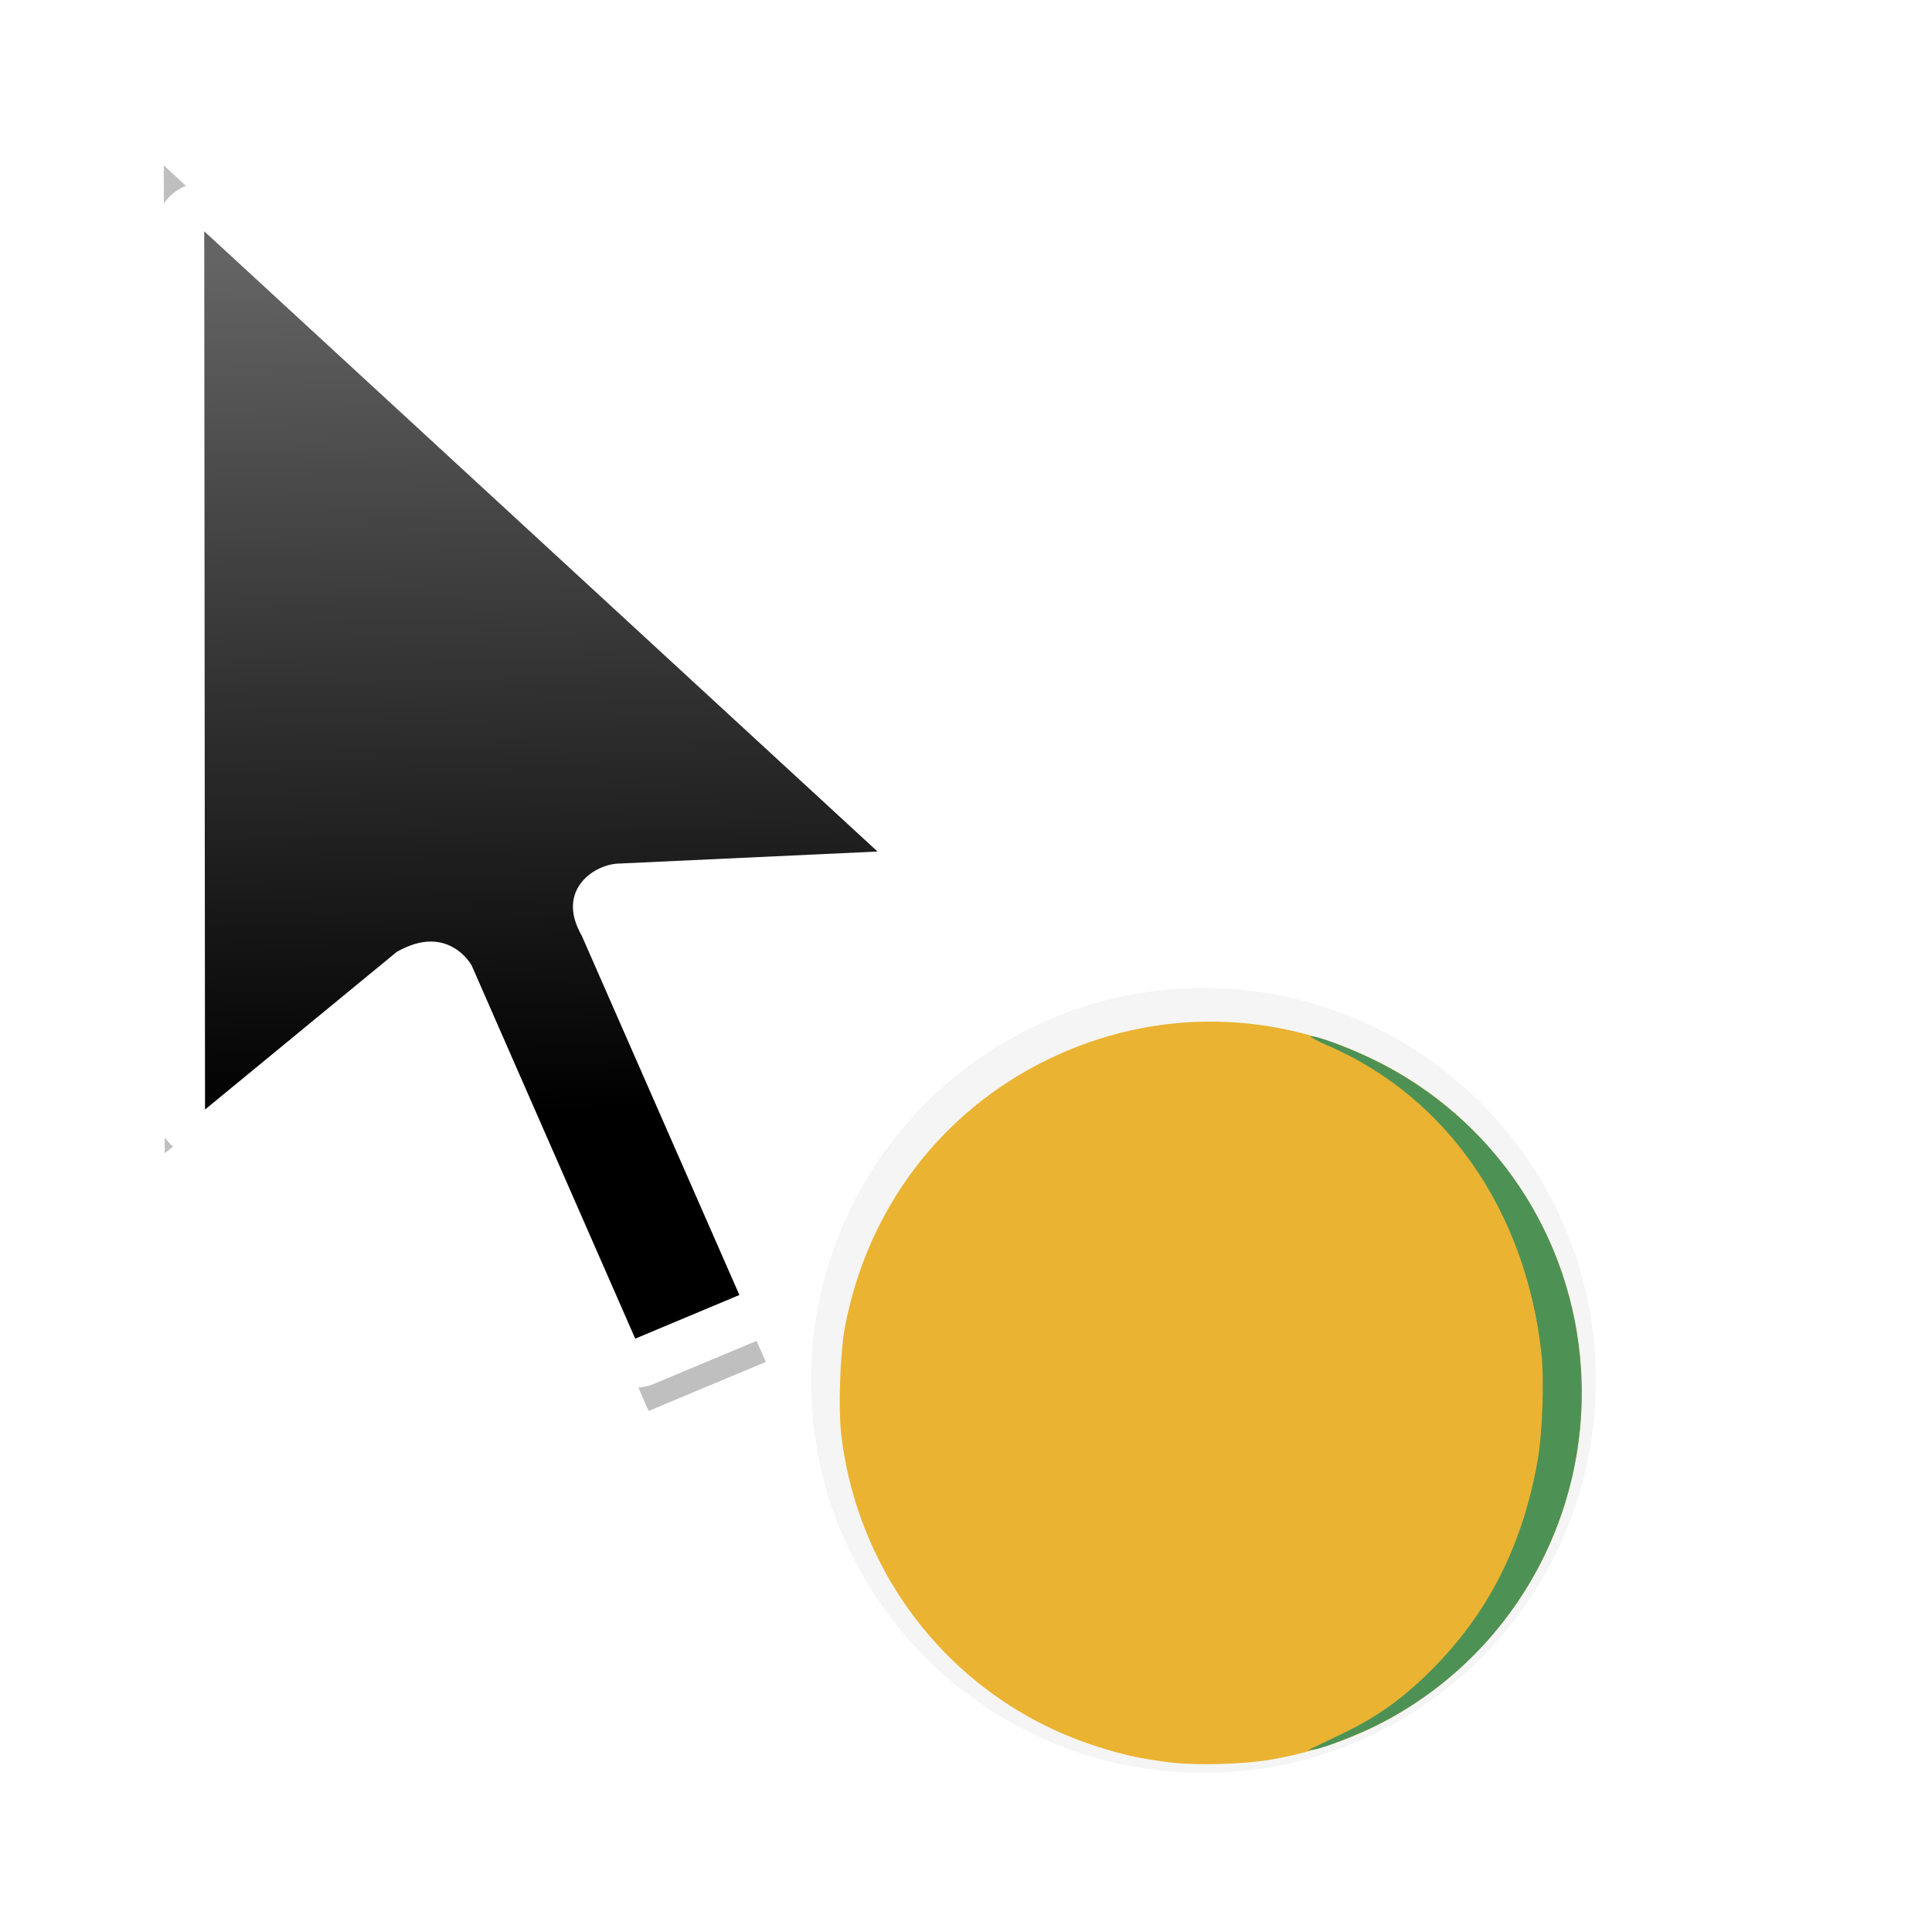 <?xml version="1.0" encoding="UTF-8" standalone="no"?>
<svg
   xmlns:dc="http://purl.org/dc/elements/1.1/"
   xmlns:cc="http://creativecommons.org/ns#"
   xmlns:rdf="http://www.w3.org/1999/02/22-rdf-syntax-ns#"
   xmlns:svg="http://www.w3.org/2000/svg"
   xmlns="http://www.w3.org/2000/svg"
   xmlns:xlink="http://www.w3.org/1999/xlink"
   xmlns:sodipodi="http://sodipodi.sourceforge.net/DTD/sodipodi-0.dtd"
   xmlns:inkscape="http://www.inkscape.org/namespaces/inkscape"
   width="32px"
   height="32px"
   viewBox="0 0 24 24"
   version="1.1"
   id="svg2"
   inkscape:version="0.92.2pre0 (973e216, 2017-07-25)"
   sodipodi:docname="progress-02.svg">
  <defs
     id="defs11">
    <linearGradient
       inkscape:collect="always"
       xlink:href="#linearGradient8199"
       id="linearGradient8868"
       gradientUnits="userSpaceOnUse"
       gradientTransform="matrix(0.75,0,0,0.75,-29.606,-558.385)"
       x1="42.288"
       y1="760.581"
       x2="41.944"
       y2="746.356" />
    <linearGradient
       inkscape:collect="always"
       id="linearGradient8199">
      <stop
         style="stop-color:#000001;stop-opacity:1"
         offset="0"
         id="stop8195" />
      <stop
         style="stop-color:#646464;stop-opacity:1"
         offset="1"
         id="stop8197" />
    </linearGradient>
    <filter
       inkscape:collect="always"
       style="color-interpolation-filters:sRGB"
       id="filter3764"
       x="-0.214"
       width="1.428"
       y="-0.13"
       height="1.261">
      <feGaussianBlur
         inkscape:collect="always"
         stdDeviation="1.082"
         id="feGaussianBlur3766" />
    </filter>
    <filter
       style="color-interpolation-filters:sRGB"
       height="1.444"
       y="-0.222"
       width="1.444"
       x="-0.222"
       id="filter7558"
       inkscape:collect="always">
      <feGaussianBlur
         id="feGaussianBlur7560"
         stdDeviation="1.202"
         inkscape:collect="always" />
    </filter>
  </defs>
  <sodipodi:namedview
     pagecolor="#ffffff"
     bordercolor="#666666"
     borderopacity="1"
     objecttolerance="10"
     gridtolerance="10"
     guidetolerance="10"
     inkscape:pageopacity="0"
     inkscape:pageshadow="2"
     inkscape:window-width="1366"
     inkscape:window-height="700"
     id="namedview9"
     showgrid="true"
     inkscape:zoom="14.593481"
     inkscape:cx="0.33113533"
     inkscape:cy="10.88902"
     inkscape:window-x="0"
     inkscape:window-y="40"
     inkscape:window-maximized="1"
     inkscape:current-layer="layer2"
     inkscape:showpageshadow="false">
    <inkscape:grid
       type="xygrid"
       id="grid818" />
  </sodipodi:namedview>
  <g
     inkscape:groupmode="layer"
     id="layer1"
     inkscape:label="Layer 1" />
  <g
     inkscape:groupmode="layer"
     id="layer2"
     inkscape:label="Layer 2">
    <g
       id="g67"
       transform="translate(4.151,1.764)">
      <path
         transform="matrix(0.75,0,0,0.75,-4.151,-1.764)"
         inkscape:connector-curvature="0"
         id="path8850"
         d="m 19.933,16.365 c -3.59,0 -6.5,2.91 -6.5,6.5 0,3.59 2.91,6.5 6.5,6.5 3.59,0 6.5,-2.91 6.5,-6.5 0,-3.59 -2.91,-6.5 -6.5,-6.5 z"
         style="color:#000000;font-style:normal;font-variant:normal;font-weight:normal;font-stretch:normal;font-size:medium;line-height:normal;font-family:Sans;-inkscape-font-specification:Sans;text-indent:0;text-align:start;text-decoration:none;text-decoration-line:none;letter-spacing:normal;word-spacing:normal;text-transform:none;writing-mode:lr-tb;direction:ltr;baseline-shift:baseline;text-anchor:start;display:inline;overflow:visible;visibility:visible;opacity:0.2;fill:#000000;fill-opacity:1;fill-rule:nonzero;stroke:none;stroke-width:2;marker:none;filter:url(#filter7558);enable-background:accumulate" />
      <path
         sodipodi:nodetypes="cccccccccc"
         inkscape:connector-curvature="0"
         id="path8862"
         d="m 331.746,648.974 0.015,15.815 3.45,-2.836 c 0.93,-0.537 1.351,0.241 1.351,0.241 l 2.945,6.719 1.876,-0.785 -2.838,-6.469 c -0.482,-0.835 0.242,-1.3 0.687,-1.3 l 4.639,-0.217 z"
         style="display:inline;opacity:0.5;fill:#000000;fill-opacity:1;stroke:none;stroke-width:0.765;stroke-linecap:round;stroke-linejoin:round;stroke-miterlimit:4;stroke-dasharray:none;stroke-opacity:1;filter:url(#filter3764)"
         transform="matrix(0.776,0,0,0.776,-259.551,-503.313)" />
      <path
         style="display:inline;fill:#ffffff;fill-opacity:1;stroke:#ffffff;stroke-width:1.218;stroke-linecap:round;stroke-linejoin:round;stroke-miterlimit:4;stroke-dasharray:none;stroke-opacity:1"
         d="m -1.614,1.109 0.01,10.91 2.38,-1.957 c 0.641,-0.37 0.932,0.167 0.932,0.167 l 2.032,4.635 1.294,-0.542 L 3.076,9.86 C 2.744,9.284 3.243,8.963 3.55,8.963 l 3.2,-0.149 z"
         id="path8864"
         inkscape:connector-curvature="0" />
      <path
         style="display:inline;fill:url(#linearGradient8868);fill-opacity:1;stroke:none;stroke-width:0.528;stroke-linecap:round;stroke-linejoin:round;stroke-miterlimit:4;stroke-dasharray:none;stroke-opacity:1"
         d="m -1.614,1.109 0.01,10.91 2.38,-1.957 C 1.417,9.693 1.708,10.229 1.708,10.229 L 3.74,14.865 5.034,14.323 3.076,9.86 c -0.332,-0.576 0.167,-0.897 0.474,-0.897 l 3.2,-0.149 z"
         id="path8866"
         inkscape:connector-curvature="0"
         sodipodi:nodetypes="cccccccccc" />
      <g
         id="g8224"
         transform="matrix(0.064,0,0,0.064,-2.436,-6.886)"
         style="display:inline">
        <path
           style="fill:#eab332;stroke-width:0.353"
           d="m 200.025,422.086 c -5.589,-0.713 -9.216,-1.526 -14.425,-3.233 -26.661,-8.74 -45.659,-32.041 -49.097,-60.219 -0.608,-4.981 -0.251,-15.941 0.68,-20.888 4.336,-23.037 18.642,-41.948 39.382,-52.057 20.472,-9.978 43.783,-9.81 64.206,0.465 17.761,8.936 31.164,25.121 36.66,44.271 7.436,25.909 -0.19,53.905 -19.701,72.331 -10.639,10.047 -23,16.2 -37.773,18.802 -5.384,0.948 -14.703,1.195 -19.932,0.528 z"
           id="path8220"
           inkscape:connector-curvature="0" />
        <path
           style="fill:#4d9254;stroke-width:0.353"
           d="m 228.247,419.177 c 0.679,-0.332 3.14,-1.514 5.468,-2.626 7.128,-3.405 12.485,-7.326 18.404,-13.47 10.385,-10.783 16.736,-23.66 19.554,-39.652 0.937,-5.318 1.286,-15.749 0.699,-20.922 -3.124,-27.548 -18.395,-49.523 -41.338,-59.487 -2.175,-0.945 -3.701,-1.767 -3.39,-1.828 0.974,-0.19 6.93,2.008 11.846,4.371 23.617,11.356 39.036,34.329 40.589,60.474 1.715,28.872 -13.781,55.868 -39.488,68.794 -3.818,1.92 -10.359,4.468 -12.167,4.739 l -1.411,0.212 z"
           id="path8222"
           inkscape:connector-curvature="0" />
      </g>
    </g>
  </g>
</svg>
